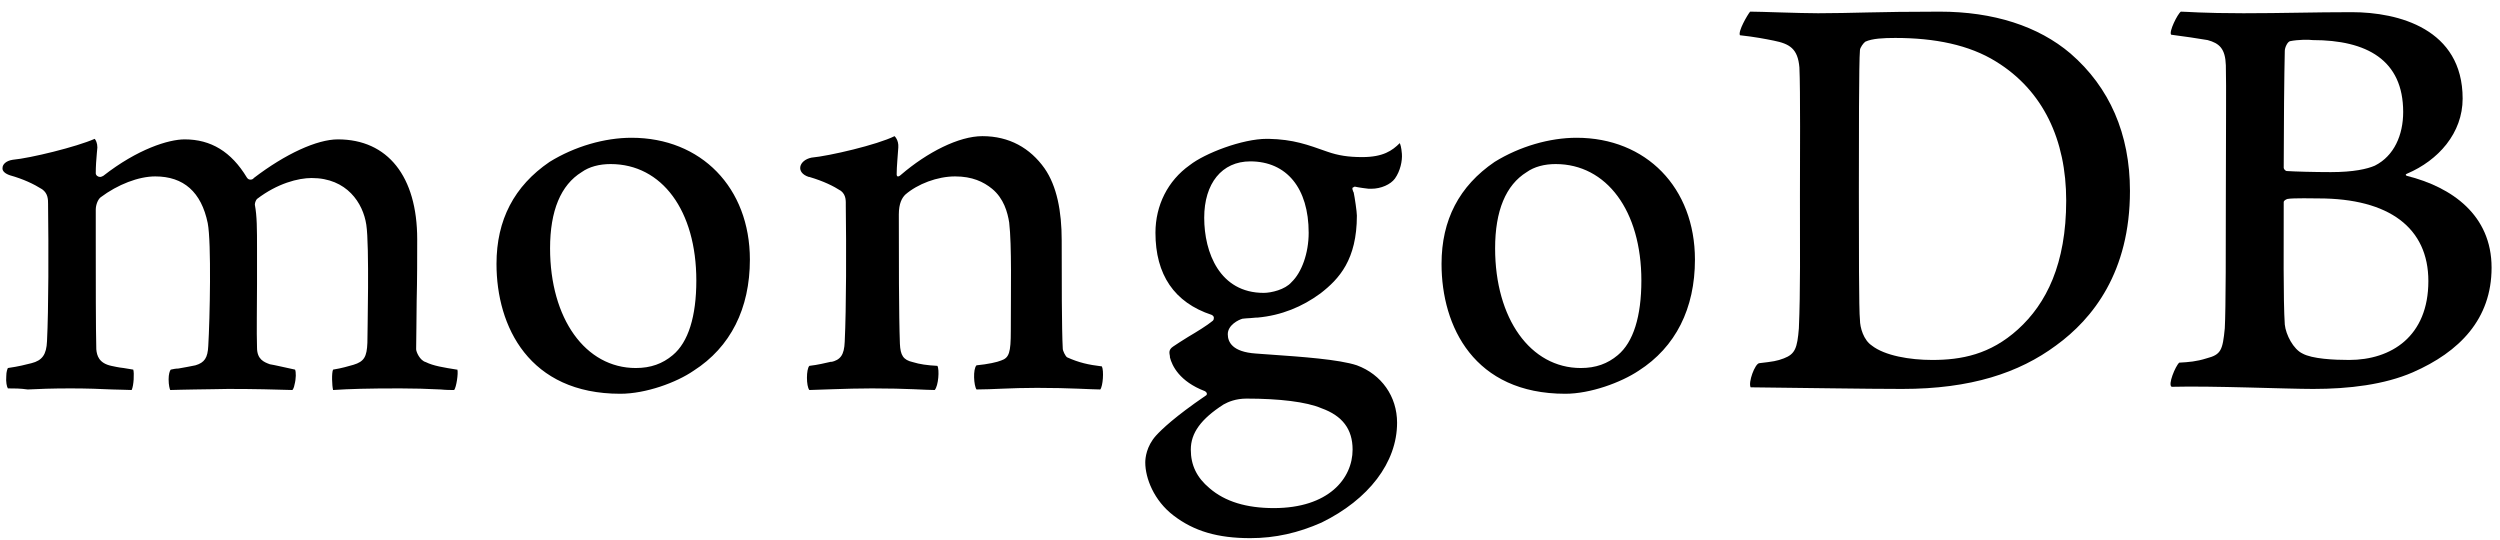 <svg width="139" height="30" viewBox="0 0 177 38" fill="none" xmlns="http://www.w3.org/2000/svg">
<path fill-rule="evenodd" clip-rule="evenodd" d="M162.142 2.813C161.953 2.851 161.763 3.269 161.763 3.497C161.725 5.017 161.687 9.045 161.687 11.781C161.687 11.857 161.8 12.009 161.914 12.009C162.483 12.047 163.849 12.085 165.025 12.085C166.656 12.085 167.604 11.857 168.135 11.629C169.5 10.945 170.145 9.463 170.145 7.829C170.145 4.143 167.566 2.737 163.735 2.737C163.47 2.699 162.711 2.699 162.142 2.813ZM171.928 19.799C171.928 16.037 169.159 13.947 164.152 13.947C163.925 13.947 162.331 13.909 161.952 13.985C161.838 14.023 161.687 14.099 161.687 14.213C161.687 16.911 161.649 21.205 161.763 22.877C161.838 23.599 162.37 24.625 163.015 24.928C163.697 25.309 165.252 25.384 166.315 25.384C169.311 25.384 171.928 23.713 171.928 19.799ZM154.405 0.724C154.783 0.724 155.921 0.837 158.842 0.837C161.611 0.837 163.811 0.761 166.504 0.761C169.804 0.761 174.355 1.939 174.355 6.879C174.355 9.311 172.648 11.249 170.411 12.199C170.298 12.237 170.298 12.313 170.411 12.351C173.596 13.149 176.404 15.125 176.404 18.848C176.404 22.497 174.128 24.814 170.828 26.259C168.817 27.132 166.315 27.436 163.773 27.436C161.838 27.436 156.642 27.209 153.76 27.285C153.456 27.17 154.025 25.802 154.29 25.575C154.974 25.536 155.504 25.498 156.225 25.27C157.249 25.005 157.363 24.7 157.515 23.143C157.59 21.813 157.59 17.1 157.59 13.757C157.59 9.159 157.629 6.043 157.59 4.523C157.552 3.346 157.135 2.965 156.301 2.737C155.656 2.623 154.594 2.471 153.721 2.357C153.532 2.167 154.176 0.875 154.405 0.724ZM132.518 24.359C133.429 25.08 135.211 25.384 136.805 25.384C138.853 25.384 140.901 25.005 142.873 23.218C144.884 21.395 146.287 18.583 146.287 14.099C146.287 9.805 144.656 6.309 141.318 4.257C139.422 3.079 136.995 2.586 134.187 2.586C133.353 2.586 132.556 2.623 132.064 2.851C131.949 2.927 131.684 3.269 131.684 3.459C131.608 4.219 131.608 10.071 131.608 13.491C131.608 17.025 131.608 21.965 131.684 22.535C131.684 23.105 131.949 23.979 132.519 24.359H132.518ZM123.908 0.723C124.629 0.723 127.398 0.837 128.725 0.837C131.115 0.837 132.822 0.724 137.335 0.724C141.129 0.724 144.315 1.749 146.59 3.687C149.359 6.081 150.801 9.387 150.801 13.415C150.801 19.153 148.183 22.459 145.566 24.359C142.95 26.297 139.536 27.436 134.68 27.436C132.102 27.436 127.663 27.36 123.984 27.322H123.946C123.757 26.98 124.249 25.65 124.553 25.613C125.539 25.498 125.805 25.46 126.298 25.271C127.095 24.966 127.246 24.549 127.36 23.143C127.474 20.521 127.436 17.367 127.436 13.795C127.436 11.249 127.474 6.271 127.398 4.675C127.284 3.345 126.715 3.003 125.577 2.775C125.008 2.661 124.249 2.509 123.188 2.395C123.036 2.129 123.718 0.951 123.908 0.724V0.723Z" fill="black"/>
<path fill-rule="evenodd" clip-rule="evenodd" d="M78.013 25.84C77.065 25.726 76.382 25.575 75.547 25.195C75.433 25.118 75.244 24.739 75.244 24.586C75.168 23.256 75.168 19.456 75.168 16.911C75.168 14.859 74.827 13.073 73.954 11.819C72.93 10.375 71.451 9.539 69.554 9.539C67.885 9.539 65.647 10.679 63.789 12.275C63.751 12.313 63.448 12.579 63.486 12.161C63.486 11.743 63.562 10.907 63.6 10.337C63.637 9.805 63.334 9.539 63.334 9.539C62.12 10.147 58.707 10.945 57.454 11.059C56.544 11.249 56.317 12.123 57.265 12.427H57.303C58.327 12.731 59.01 13.073 59.541 13.415C59.92 13.719 59.882 14.137 59.882 14.479C59.92 17.328 59.92 21.699 59.806 24.093C59.769 25.043 59.503 25.384 58.82 25.536L58.896 25.498C58.365 25.613 57.948 25.726 57.303 25.802C57.075 26.03 57.075 27.246 57.303 27.512C57.72 27.512 59.92 27.398 61.741 27.398C64.244 27.398 65.534 27.512 66.178 27.512C66.444 27.209 66.52 26.068 66.369 25.802C65.647 25.764 65.116 25.689 64.624 25.536C63.941 25.384 63.751 25.043 63.713 24.245C63.637 22.23 63.637 17.975 63.637 15.087C63.637 14.289 63.865 13.909 64.092 13.681C64.965 12.921 66.369 12.389 67.62 12.389C68.834 12.389 69.63 12.769 70.237 13.263C71.071 13.947 71.337 14.935 71.451 15.657C71.64 17.291 71.565 20.521 71.565 23.332C71.565 24.852 71.451 25.232 70.882 25.422C70.617 25.536 69.934 25.689 69.137 25.764C68.872 26.03 68.947 27.209 69.137 27.474C70.237 27.474 71.527 27.36 73.423 27.36C75.775 27.36 77.292 27.474 77.899 27.474C78.088 27.246 78.165 26.145 78.013 25.84ZM88.519 11.325C86.509 11.325 85.258 12.883 85.258 15.315C85.258 17.785 86.358 20.635 89.468 20.635C89.999 20.635 90.985 20.407 91.44 19.875C92.161 19.191 92.654 17.823 92.654 16.379C92.654 13.225 91.099 11.325 88.519 11.325V11.325ZM88.254 28.12C87.496 28.12 86.964 28.348 86.623 28.538C85.03 29.564 84.309 30.552 84.309 31.73C84.309 32.832 84.727 33.706 85.637 34.466C86.737 35.416 88.254 35.872 90.188 35.872C94.057 35.872 95.764 33.782 95.764 31.73C95.764 30.286 95.043 29.336 93.564 28.805C92.502 28.348 90.568 28.12 88.254 28.12ZM88.519 38C86.206 38 84.537 37.506 83.095 36.404C81.692 35.34 81.085 33.744 81.085 32.642C81.085 32.338 81.161 31.502 81.844 30.742C82.261 30.286 83.172 29.412 85.333 27.93C85.409 27.892 85.447 27.855 85.447 27.778C85.447 27.702 85.371 27.626 85.296 27.589C83.513 26.905 82.982 25.802 82.83 25.195V25.118C82.792 24.89 82.716 24.663 83.058 24.434C83.323 24.245 83.703 24.017 84.12 23.751C84.765 23.37 85.447 22.952 85.864 22.61C85.941 22.535 85.941 22.459 85.941 22.383C85.941 22.306 85.864 22.23 85.788 22.193C83.134 21.319 81.806 19.343 81.806 16.379C81.806 14.441 82.678 12.693 84.234 11.591C85.296 10.755 87.951 9.729 89.695 9.729H89.809C91.592 9.767 92.578 10.147 93.981 10.641C94.74 10.907 95.461 11.021 96.447 11.021C97.926 11.021 98.571 10.565 99.102 10.033C99.14 10.109 99.216 10.299 99.254 10.793C99.292 11.287 99.14 12.009 98.761 12.541C98.457 12.959 97.774 13.263 97.092 13.263H96.902C96.219 13.187 95.916 13.111 95.916 13.111L95.764 13.187C95.727 13.263 95.764 13.339 95.802 13.453L95.841 13.529C95.916 13.871 96.067 14.897 96.067 15.163C96.067 18.279 94.816 19.646 93.489 20.672C92.199 21.622 90.72 22.23 89.05 22.383C89.013 22.383 88.861 22.383 88.519 22.421C88.33 22.421 88.065 22.459 88.026 22.459H87.988C87.685 22.535 86.927 22.915 86.927 23.56C86.927 24.13 87.268 24.814 88.899 24.928C89.24 24.966 89.581 24.966 89.961 25.005C92.123 25.156 94.816 25.346 96.067 25.764C97.812 26.41 98.913 27.968 98.913 29.83C98.913 32.643 96.903 35.264 93.564 36.898C91.933 37.62 90.302 38 88.519 38ZM110.14 11.515C109.344 11.515 108.622 11.705 108.091 12.085C106.612 12.997 105.854 14.821 105.854 17.48C105.854 22.459 108.357 25.955 111.922 25.955C112.984 25.955 113.819 25.65 114.54 25.043C115.639 24.13 116.209 22.306 116.209 19.76C116.209 14.821 113.743 11.515 110.14 11.515V11.515ZM110.823 27.778C104.374 27.778 102.061 23.029 102.061 18.583C102.061 15.467 103.312 13.073 105.816 11.363C107.599 10.261 109.723 9.653 111.619 9.653C116.55 9.653 120.002 13.187 120.002 18.279C120.002 21.736 118.636 24.472 116.019 26.145C114.767 26.98 112.605 27.778 110.822 27.778H110.823ZM43.231 11.515C42.435 11.515 41.714 11.705 41.182 12.085C39.703 12.997 38.945 14.821 38.945 17.48C38.945 22.459 41.448 25.955 45.013 25.955C46.075 25.955 46.91 25.65 47.631 25.043C48.73 24.13 49.3 22.306 49.3 19.76C49.3 14.821 46.872 11.515 43.231 11.515ZM43.914 27.778C37.465 27.778 35.152 23.029 35.152 18.583C35.152 15.467 36.403 13.073 38.907 11.363C40.69 10.261 42.814 9.653 44.71 9.653C49.641 9.653 53.092 13.187 53.092 18.279C53.092 21.736 51.727 24.472 49.11 26.145C47.896 26.98 45.734 27.778 43.914 27.778ZM0.559 27.398C0.483 27.285 0.407 26.942 0.445 26.524C0.445 26.22 0.521 26.03 0.559 25.955C1.356 25.84 1.773 25.726 2.228 25.613C2.987 25.422 3.29 25.005 3.328 24.055C3.442 21.775 3.442 17.443 3.404 14.441V14.365C3.404 14.023 3.404 13.604 2.987 13.301C2.38 12.921 1.659 12.579 0.711 12.312C0.37 12.199 0.142 12.009 0.18 11.781C0.18 11.553 0.408 11.287 0.901 11.211C2.152 11.097 5.414 10.299 6.704 9.729C6.78 9.805 6.894 10.033 6.894 10.337L6.856 10.755C6.818 11.173 6.78 11.667 6.78 12.161C6.78 12.313 6.932 12.427 7.083 12.427C7.159 12.427 7.235 12.389 7.311 12.351C9.738 10.451 11.938 9.767 13.076 9.767C14.935 9.767 16.376 10.641 17.476 12.465C17.552 12.579 17.628 12.617 17.742 12.617C17.817 12.617 17.931 12.579 17.969 12.503C20.207 10.793 22.445 9.767 23.924 9.767C27.451 9.767 29.538 12.389 29.538 16.835C29.538 18.089 29.538 19.723 29.5 21.205C29.5 22.535 29.463 23.75 29.463 24.625C29.463 24.814 29.727 25.422 30.145 25.536C30.676 25.802 31.396 25.916 32.345 26.068H32.383C32.458 26.334 32.307 27.322 32.155 27.512C31.927 27.512 31.586 27.512 31.207 27.474C30.247 27.424 29.286 27.399 28.324 27.398C25.973 27.398 24.759 27.436 23.582 27.512C23.507 27.209 23.469 26.296 23.582 26.068C24.266 25.955 24.607 25.84 25.024 25.727C25.783 25.498 25.973 25.156 26.011 24.168C26.011 23.447 26.162 17.291 25.934 15.809C25.707 14.289 24.569 12.503 22.066 12.503C21.117 12.503 19.638 12.883 18.197 13.985C18.121 14.061 18.045 14.251 18.045 14.365V14.403C18.197 15.2 18.197 16.113 18.197 17.519V19.988C18.197 21.699 18.159 23.295 18.197 24.51C18.197 25.346 18.69 25.536 19.107 25.689C19.335 25.726 19.486 25.764 19.676 25.802C20.017 25.878 20.359 25.955 20.89 26.068C20.966 26.221 20.966 26.714 20.852 27.132C20.814 27.36 20.738 27.474 20.7 27.512C19.411 27.474 18.083 27.436 16.149 27.436C15.58 27.436 14.593 27.474 13.759 27.474C13.076 27.474 12.431 27.512 12.052 27.512C12.014 27.436 11.938 27.171 11.938 26.752C11.938 26.41 12.014 26.145 12.09 26.068C12.28 26.03 12.431 25.992 12.621 25.992C13.076 25.916 13.456 25.84 13.835 25.764C14.48 25.575 14.707 25.232 14.745 24.396C14.859 22.497 14.973 17.063 14.707 15.695C14.252 13.491 13.001 12.389 10.99 12.389C9.814 12.389 8.335 12.959 7.121 13.871C6.931 14.023 6.78 14.402 6.78 14.745V16.987C6.78 19.723 6.78 23.143 6.818 24.625C6.856 25.08 7.007 25.613 7.88 25.802C8.07 25.84 8.373 25.916 8.752 25.955L9.435 26.068C9.511 26.296 9.473 27.209 9.321 27.512C8.942 27.512 8.487 27.474 7.955 27.474C7.159 27.436 6.135 27.398 4.997 27.398C3.67 27.398 2.721 27.436 1.963 27.474C1.431 27.398 1.014 27.398 0.559 27.398Z" fill="black"/>
</svg>
